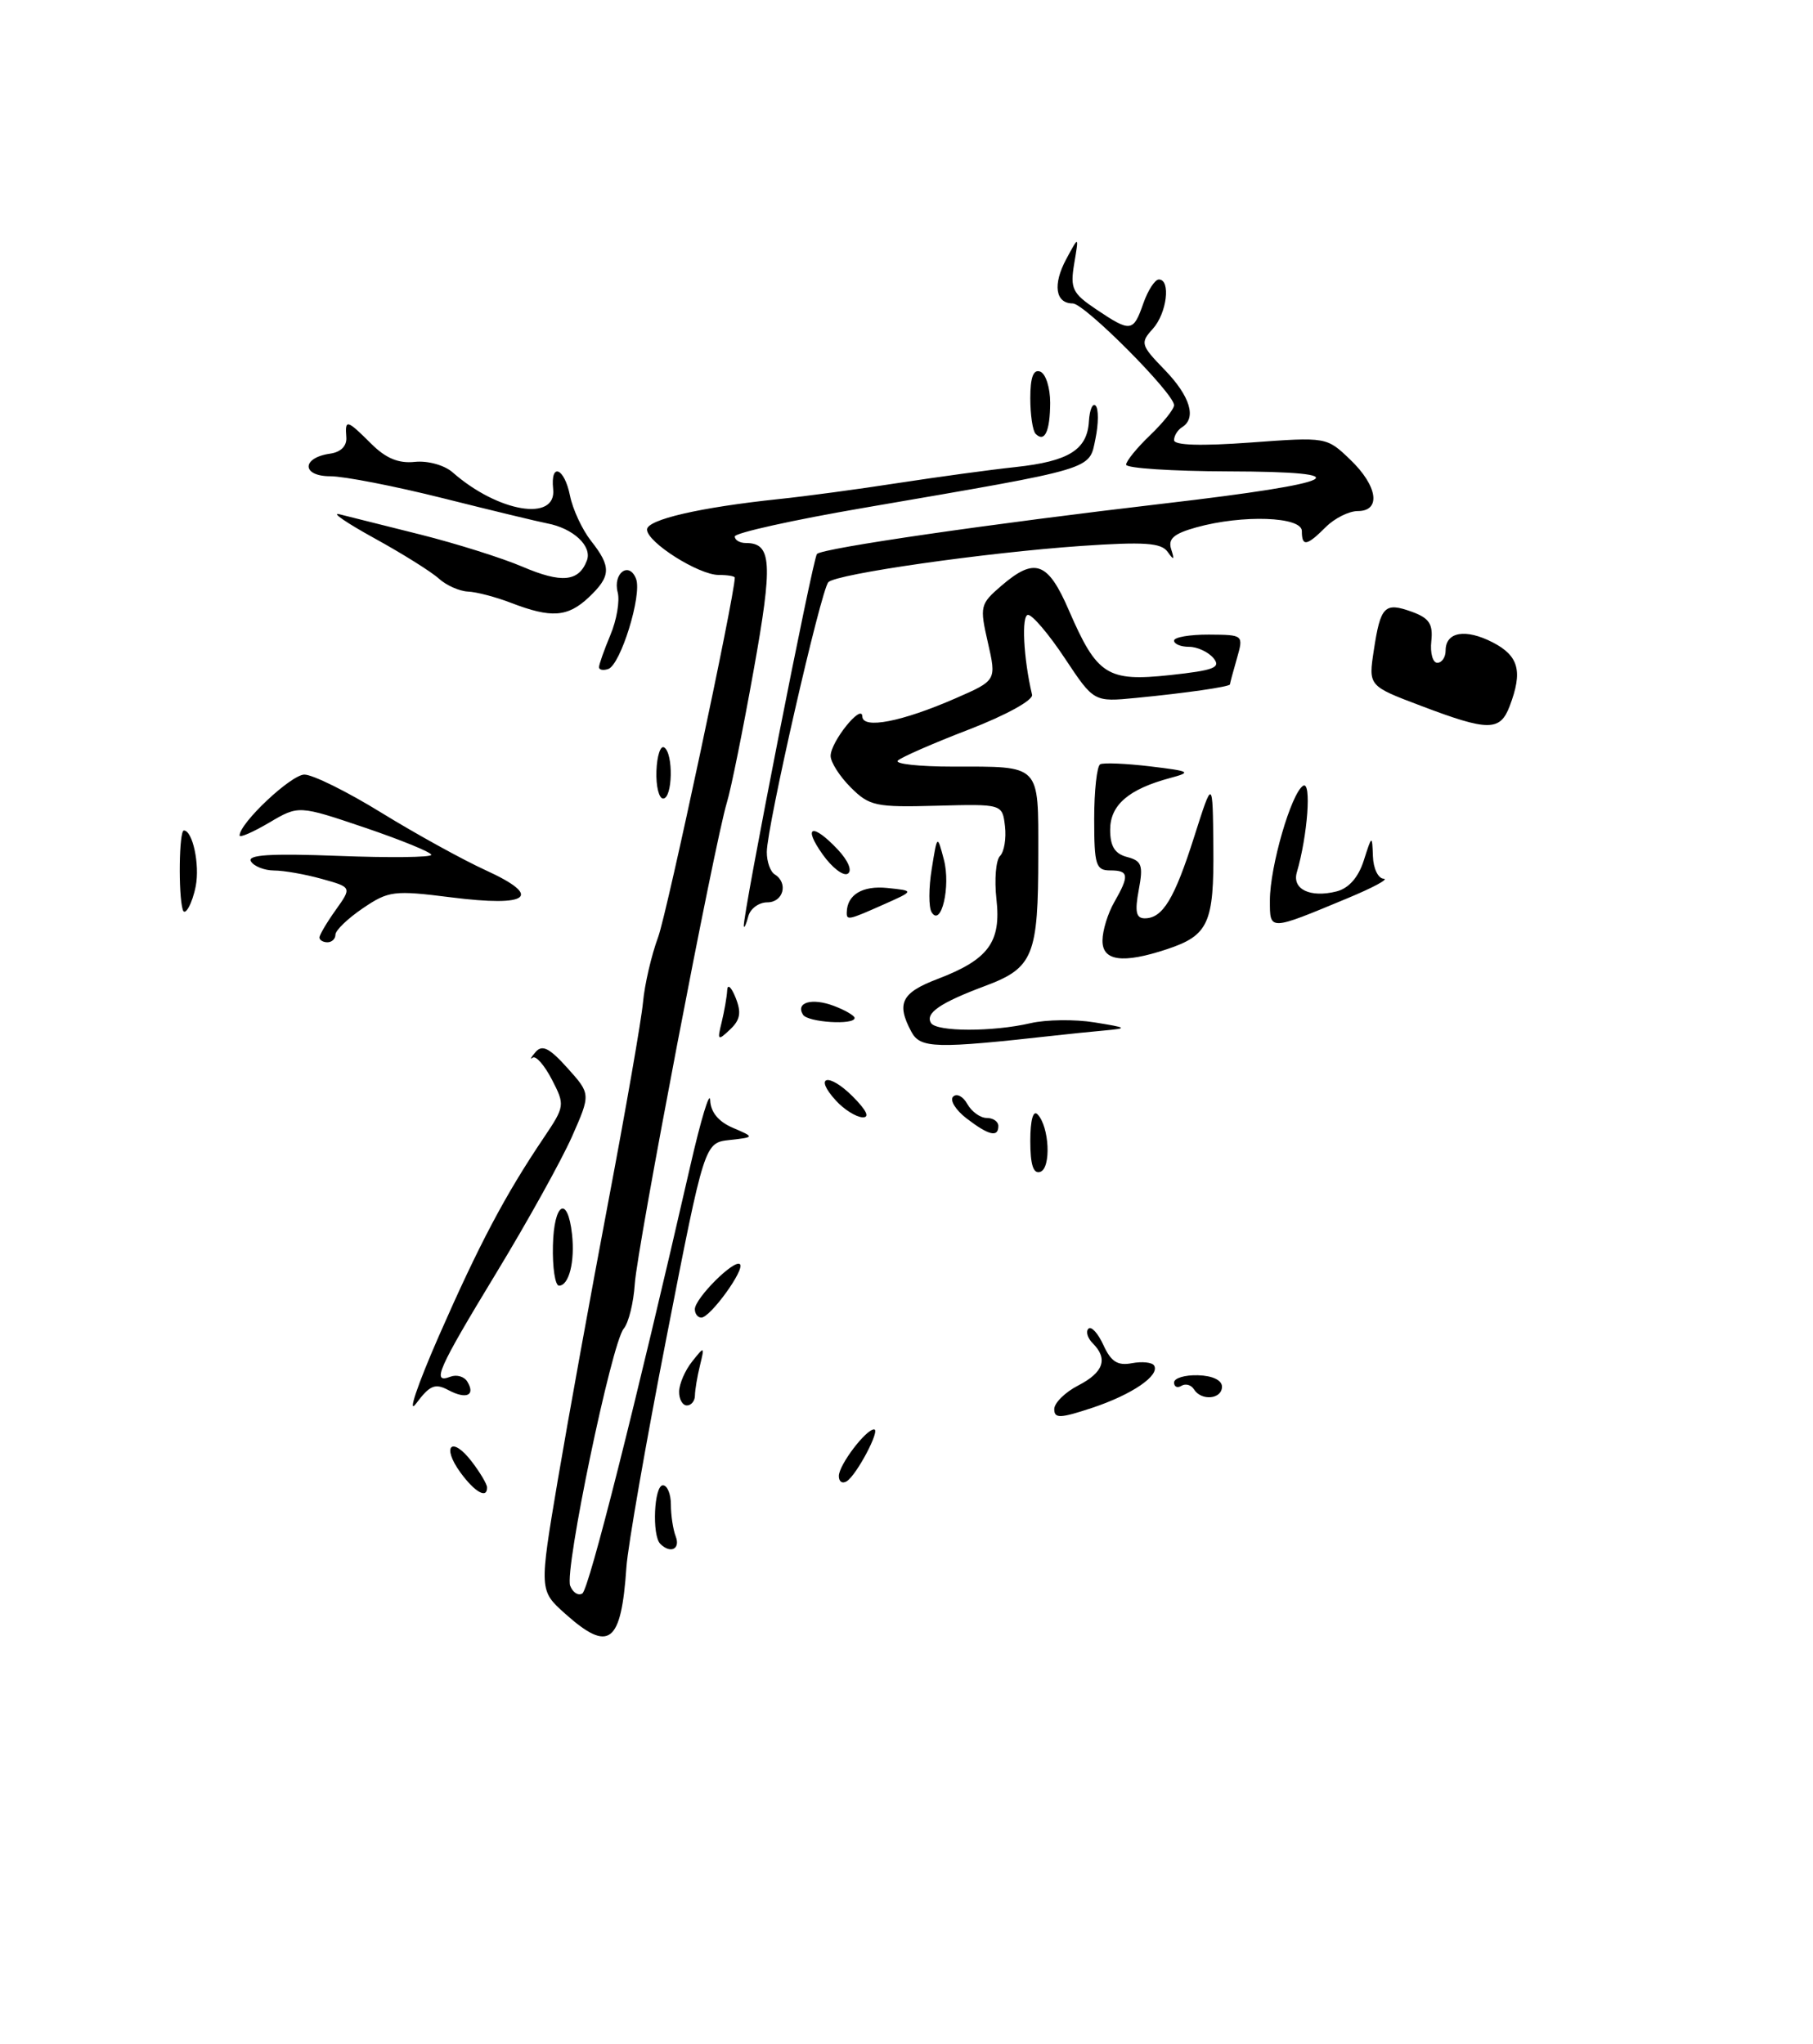<?xml version="1.0" encoding="UTF-8" standalone="no"?>
<!DOCTYPE svg PUBLIC "-//W3C//DTD SVG 1.1//EN" "http://www.w3.org/Graphics/SVG/1.1/DTD/svg11.dtd" >
<svg xmlns="http://www.w3.org/2000/svg" xmlns:xlink="http://www.w3.org/1999/xlink" version="1.1" viewBox="0 0 227 256">
 <g >
 <path fill="currentColor"
d=" M 189.02 88.43 C 190.68 84.07 190.17 82.14 186.91 80.45 C 183.49 78.69 181.00 79.12 181.00 81.47 C 181.00 82.31 180.53 83.00 179.96 83.00 C 179.39 83.00 179.05 81.78 179.21 80.30 C 179.44 78.14 178.95 77.40 176.77 76.61 C 173.36 75.38 172.85 75.90 172.01 81.44 C 171.33 85.90 171.33 85.90 177.92 88.39 C 186.34 91.59 187.82 91.59 189.02 88.43 Z  M 70.77 202.09 C 67.51 199.17 67.51 199.17 69.84 185.34 C 71.13 177.73 73.97 162.05 76.16 150.50 C 78.35 138.95 80.31 127.70 80.51 125.50 C 80.71 123.30 81.56 119.62 82.41 117.33 C 83.54 114.24 92.00 74.56 92.00 72.34 C 92.00 72.15 91.09 72.00 89.99 72.00 C 87.48 72.00 81.03 67.92 81.01 66.32 C 81.00 65.07 87.62 63.54 97.50 62.50 C 100.80 62.16 107.55 61.25 112.50 60.48 C 117.45 59.72 124.04 58.82 127.14 58.49 C 133.82 57.77 136.13 56.33 136.34 52.75 C 136.43 51.29 136.81 50.42 137.18 50.80 C 137.56 51.19 137.55 53.05 137.16 54.94 C 136.34 58.89 137.42 58.56 108.25 63.58 C 99.31 65.11 92.00 66.74 92.00 67.18 C 92.00 67.63 92.62 68.00 93.38 68.00 C 96.64 68.00 96.79 70.43 94.35 84.00 C 93.02 91.42 91.52 98.85 91.01 100.50 C 89.47 105.56 79.78 156.23 79.48 160.77 C 79.33 163.12 78.71 165.65 78.09 166.39 C 76.57 168.22 70.65 196.66 71.39 198.58 C 71.72 199.43 72.40 199.87 72.91 199.55 C 73.74 199.04 79.56 175.97 86.43 146.00 C 87.75 140.22 88.87 136.52 88.92 137.77 C 88.97 139.26 89.95 140.46 91.75 141.23 C 94.50 142.41 94.50 142.41 91.35 142.76 C 88.21 143.11 88.21 143.11 83.49 167.28 C 80.89 180.58 78.61 193.62 78.43 196.27 C 77.78 205.84 76.26 206.99 70.77 202.09 Z  M 82.67 193.33 C 81.61 192.28 81.89 186.00 83.00 186.00 C 83.55 186.00 84.00 187.09 84.00 188.42 C 84.00 189.75 84.27 191.55 84.61 192.42 C 85.21 194.00 83.93 194.60 82.67 193.33 Z  M 57.65 184.40 C 55.24 181.08 56.56 179.77 59.05 183.01 C 60.10 184.38 60.97 185.84 60.98 186.25 C 61.02 187.75 59.46 186.88 57.65 184.40 Z  M 105.03 184.81 C 105.07 183.41 108.41 179.00 109.44 179.00 C 110.28 179.00 107.26 184.72 106.01 185.50 C 105.45 185.84 105.01 185.53 105.03 184.81 Z  M 54.96 167.28 C 59.97 155.86 63.24 149.66 68.08 142.48 C 70.73 138.54 70.75 138.38 69.10 135.19 C 68.17 133.39 67.09 132.16 66.70 132.45 C 66.30 132.74 66.47 132.42 67.06 131.74 C 67.89 130.78 68.80 131.24 71.05 133.75 C 73.97 137.00 73.97 137.00 71.61 142.35 C 70.30 145.30 66.04 152.99 62.12 159.44 C 54.79 171.52 54.00 173.32 56.40 172.40 C 57.17 172.11 58.11 172.37 58.50 173.00 C 59.57 174.74 58.40 175.28 56.16 174.09 C 54.48 173.19 53.82 173.46 52.10 175.76 C 50.97 177.27 52.26 173.45 54.96 167.28 Z  M 132.00 176.46 C 132.00 175.69 133.35 174.35 135.00 173.50 C 138.18 171.86 138.76 170.16 136.82 168.22 C 136.17 167.57 135.92 166.74 136.28 166.39 C 136.63 166.03 137.48 166.96 138.16 168.45 C 139.11 170.53 139.94 171.05 141.72 170.71 C 143.00 170.47 144.25 170.60 144.50 171.00 C 145.26 172.24 141.74 174.64 136.75 176.30 C 132.73 177.63 132.00 177.66 132.00 176.46 Z  M 85.03 174.25 C 85.05 173.29 85.78 171.60 86.66 170.50 C 88.21 168.55 88.23 168.56 87.64 171.00 C 87.30 172.38 87.02 174.06 87.01 174.75 C 87.01 175.44 86.55 176.00 86.00 176.00 C 85.45 176.00 85.01 175.21 85.03 174.25 Z  M 149.49 173.98 C 149.14 173.42 148.44 173.23 147.93 173.54 C 147.42 173.86 147.00 173.67 147.00 173.13 C 147.00 172.58 148.35 172.17 150.00 172.22 C 151.81 172.27 153.00 172.84 153.00 173.65 C 153.00 175.23 150.41 175.47 149.49 173.98 Z  M 87.00 163.95 C 87.00 162.59 91.96 157.63 92.65 158.32 C 93.30 158.97 88.93 165.00 87.81 165.00 C 87.37 165.00 87.00 164.53 87.00 163.95 Z  M 69.23 155.97 C 69.35 150.62 71.07 149.60 71.62 154.55 C 72.00 157.99 71.24 161.00 69.99 161.00 C 69.51 161.00 69.16 158.74 69.23 155.97 Z  M 129.00 142.88 C 129.00 140.27 129.36 138.97 129.91 139.55 C 131.39 141.09 131.63 146.28 130.25 146.75 C 129.38 147.04 129.00 145.87 129.00 142.88 Z  M 121.01 140.05 C 119.65 139.00 118.89 137.77 119.34 137.33 C 119.79 136.88 120.59 137.30 121.12 138.26 C 121.66 139.22 122.75 140.00 123.55 140.00 C 124.35 140.00 125.00 140.45 125.00 141.00 C 125.00 142.48 123.80 142.19 121.01 140.05 Z  M 104.67 137.83 C 101.83 134.74 103.71 134.26 106.76 137.30 C 108.52 139.07 108.94 139.97 107.98 139.92 C 107.16 139.87 105.67 138.93 104.67 137.83 Z  M 114.10 129.19 C 112.21 125.65 112.86 124.32 117.38 122.60 C 123.77 120.16 125.37 117.99 124.76 112.59 C 124.49 110.14 124.69 107.71 125.21 107.19 C 125.73 106.67 126.01 104.99 125.83 103.46 C 125.50 100.68 125.50 100.68 117.27 100.90 C 109.65 101.11 108.85 100.94 106.52 98.61 C 105.13 97.22 104.00 95.45 104.00 94.66 C 104.00 92.89 107.92 88.02 107.97 89.72 C 108.01 91.34 112.91 90.39 119.64 87.45 C 124.77 85.21 124.77 85.21 123.69 80.47 C 122.65 75.93 122.72 75.64 125.36 73.37 C 129.57 69.74 131.20 70.33 133.84 76.45 C 137.36 84.57 138.63 85.38 146.51 84.54 C 152.04 83.94 152.91 83.60 151.93 82.41 C 151.28 81.64 149.91 81.00 148.88 81.00 C 147.84 81.00 147.00 80.65 147.00 80.22 C 147.00 79.80 148.96 79.46 151.36 79.47 C 155.71 79.50 155.71 79.50 154.86 82.49 C 154.38 84.14 154.00 85.58 154.00 85.70 C 154.00 86.00 148.43 86.80 142.23 87.40 C 136.96 87.91 136.96 87.91 133.34 82.46 C 131.35 79.45 129.27 77.00 128.72 77.00 C 127.87 77.00 128.14 82.43 129.22 87.00 C 129.38 87.68 125.96 89.56 121.33 91.35 C 116.83 93.08 112.82 94.84 112.41 95.25 C 112.00 95.66 115.08 96.00 119.25 96.00 C 130.41 96.00 130.00 95.58 130.00 107.04 C 130.00 119.69 129.39 121.21 123.34 123.47 C 117.70 125.58 115.81 126.88 116.57 128.11 C 117.25 129.22 124.32 129.23 129.03 128.13 C 130.98 127.68 134.58 127.63 137.03 128.03 C 141.18 128.70 141.27 128.77 138.25 129.05 C 136.46 129.21 133.76 129.49 132.25 129.66 C 117.08 131.35 115.23 131.31 114.10 129.19 Z  M 90.36 128.00 C 90.69 126.62 91.01 124.83 91.05 124.00 C 91.09 123.17 91.56 123.59 92.10 124.93 C 92.85 126.80 92.69 127.72 91.40 128.93 C 89.87 130.38 89.79 130.30 90.36 128.00 Z  M 100.54 127.07 C 99.58 125.52 101.67 124.93 104.42 125.97 C 105.84 126.51 107.00 127.19 107.00 127.48 C 107.00 128.40 101.14 128.03 100.54 127.07 Z  M 138.04 117.75 C 138.05 116.51 138.71 114.38 139.50 113.00 C 141.43 109.63 141.35 109.00 139.00 109.00 C 137.21 109.00 137.00 108.33 137.00 102.56 C 137.00 99.02 137.34 95.94 137.75 95.71 C 138.16 95.49 140.97 95.61 144.00 95.97 C 149.06 96.58 149.26 96.69 146.50 97.43 C 141.30 98.83 139.00 100.81 139.00 103.91 C 139.00 105.98 139.58 106.92 141.12 107.32 C 142.96 107.80 143.16 108.36 142.58 111.44 C 142.07 114.16 142.24 115.00 143.33 115.00 C 145.58 115.00 147.05 112.57 149.53 104.76 C 151.84 97.50 151.84 97.50 151.92 106.06 C 152.01 115.61 151.32 117.14 146.10 118.87 C 140.56 120.71 137.99 120.35 138.04 117.75 Z  M 40.00 117.40 C 40.00 117.08 40.91 115.53 42.03 113.96 C 44.06 111.11 44.06 111.11 40.28 110.06 C 38.20 109.48 35.51 109.01 34.31 109.01 C 33.10 109.00 31.80 108.49 31.42 107.87 C 30.91 107.04 33.86 106.86 42.36 107.18 C 48.76 107.43 54.00 107.37 54.00 107.05 C 54.00 106.73 50.26 105.20 45.70 103.65 C 37.39 100.84 37.39 100.84 33.70 103.02 C 31.66 104.22 30.00 104.94 30.00 104.63 C 30.00 103.07 36.46 97.00 38.11 97.00 C 39.16 97.00 43.50 99.15 47.76 101.78 C 52.02 104.40 57.87 107.63 60.77 108.96 C 68.03 112.27 66.32 113.62 56.46 112.37 C 49.32 111.47 48.66 111.55 45.43 113.74 C 43.54 115.02 42.00 116.51 42.00 117.04 C 42.00 117.57 41.55 118.00 41.00 118.00 C 40.45 118.00 40.00 117.73 40.00 117.40 Z  M 93.13 116.00 C 92.92 114.93 101.77 69.90 102.29 69.37 C 103.02 68.64 124.12 65.58 145.81 63.05 C 168.03 60.46 170.77 59.07 153.75 59.03 C 146.74 59.01 141.00 58.63 141.00 58.19 C 141.00 57.74 142.35 56.08 144.00 54.50 C 145.65 52.92 147.00 51.23 147.00 50.74 C 147.00 49.26 135.79 38.00 134.32 38.00 C 132.13 38.00 131.79 35.62 133.51 32.43 C 135.09 29.50 135.09 29.50 134.50 33.00 C 133.98 36.14 134.26 36.73 137.27 38.75 C 141.57 41.64 141.90 41.59 143.15 38.00 C 143.73 36.35 144.60 35.00 145.10 35.00 C 146.62 35.00 146.10 39.24 144.33 41.19 C 142.74 42.94 142.83 43.23 145.83 46.32 C 149.02 49.62 149.85 52.36 148.00 53.50 C 147.45 53.84 147.00 54.57 147.00 55.12 C 147.00 55.77 150.37 55.87 156.55 55.42 C 166.08 54.72 166.10 54.72 169.05 57.55 C 172.50 60.85 172.96 64.00 170.00 64.00 C 168.90 64.00 167.10 64.90 166.00 66.00 C 163.61 68.39 163.00 68.49 163.00 66.50 C 163.00 64.69 155.58 64.43 149.79 66.04 C 146.96 66.83 146.22 67.47 146.64 68.78 C 147.08 70.15 146.98 70.21 146.19 69.10 C 145.39 67.97 143.24 67.83 135.35 68.37 C 123.31 69.21 104.78 71.86 103.72 72.90 C 102.80 73.80 96.02 103.51 96.01 106.69 C 96.00 107.90 96.45 109.16 97.00 109.50 C 98.73 110.57 98.09 113.00 96.07 113.00 C 95.01 113.00 93.94 113.79 93.69 114.75 C 93.44 115.71 93.19 116.28 93.13 116.00 Z  M 159.00 112.75 C 159.00 108.53 161.67 99.32 163.16 98.40 C 164.23 97.74 163.73 104.61 162.37 109.25 C 161.76 111.36 164.05 112.46 167.35 111.63 C 168.87 111.24 170.07 109.89 170.75 107.77 C 171.78 104.54 171.80 104.53 171.90 107.25 C 171.95 108.76 172.56 110.02 173.25 110.04 C 173.94 110.07 171.90 111.16 168.73 112.48 C 158.83 116.60 159.00 116.59 159.00 112.75 Z  M 106.02 114.25 C 106.06 112.04 108.00 110.88 111.10 111.20 C 114.50 111.55 114.50 111.55 110.63 113.27 C 106.23 115.23 105.99 115.28 106.02 114.25 Z  M 116.64 114.23 C 116.27 113.62 116.27 111.18 116.66 108.81 C 117.35 104.50 117.35 104.50 118.18 107.65 C 119.06 110.99 117.84 116.18 116.64 114.23 Z  M 22.88 113.92 C 22.31 111.98 22.42 104.00 23.02 104.00 C 24.12 104.00 25.03 108.26 24.51 110.96 C 24.09 113.13 23.15 114.84 22.88 113.92 Z  M 103.01 107.01 C 100.45 103.42 101.72 103.01 104.90 106.39 C 106.21 107.79 106.73 109.05 106.15 109.41 C 105.60 109.75 104.19 108.67 103.01 107.01 Z  M 82.19 96.54 C 82.26 94.64 82.70 93.31 83.16 93.60 C 84.33 94.32 84.22 100.00 83.03 100.00 C 82.50 100.00 82.12 98.44 82.19 96.54 Z  M 75.00 83.55 C 75.00 83.21 75.64 81.40 76.42 79.53 C 77.21 77.66 77.62 75.25 77.34 74.18 C 76.71 71.77 78.78 70.25 79.64 72.49 C 80.41 74.51 77.70 83.27 76.15 83.78 C 75.52 83.99 75.00 83.89 75.00 83.55 Z  M 64.00 75.50 C 62.08 74.76 59.64 74.12 58.58 74.08 C 57.52 74.03 55.89 73.31 54.95 72.46 C 54.02 71.61 50.38 69.33 46.87 67.40 C 43.37 65.47 41.40 64.12 42.50 64.40 C 43.60 64.67 48.18 65.82 52.67 66.95 C 57.16 68.08 62.90 69.89 65.42 70.97 C 70.31 73.06 72.46 72.86 73.48 70.20 C 74.17 68.39 71.78 66.16 68.50 65.54 C 67.40 65.33 61.55 63.92 55.50 62.40 C 49.45 60.88 43.08 59.64 41.35 59.64 C 37.75 59.64 37.74 57.32 41.33 56.81 C 42.68 56.62 43.45 55.84 43.36 54.75 C 43.18 52.46 43.43 52.53 46.48 55.57 C 48.30 57.39 49.90 58.06 51.94 57.84 C 53.57 57.67 55.64 58.25 56.67 59.15 C 62.37 64.16 69.70 65.38 69.26 61.25 C 68.90 57.86 70.66 58.55 71.37 62.08 C 71.71 63.78 72.89 66.31 73.99 67.72 C 76.57 70.99 76.52 72.16 73.69 74.83 C 71.06 77.29 69.02 77.43 64.00 75.50 Z  M 129.67 54.33 C 129.30 53.97 129.00 51.96 129.00 49.86 C 129.00 47.23 129.39 46.21 130.25 46.54 C 130.94 46.81 131.49 48.56 131.49 50.44 C 131.47 54.02 130.80 55.46 129.67 54.33 Z "/>
</g>
</svg>